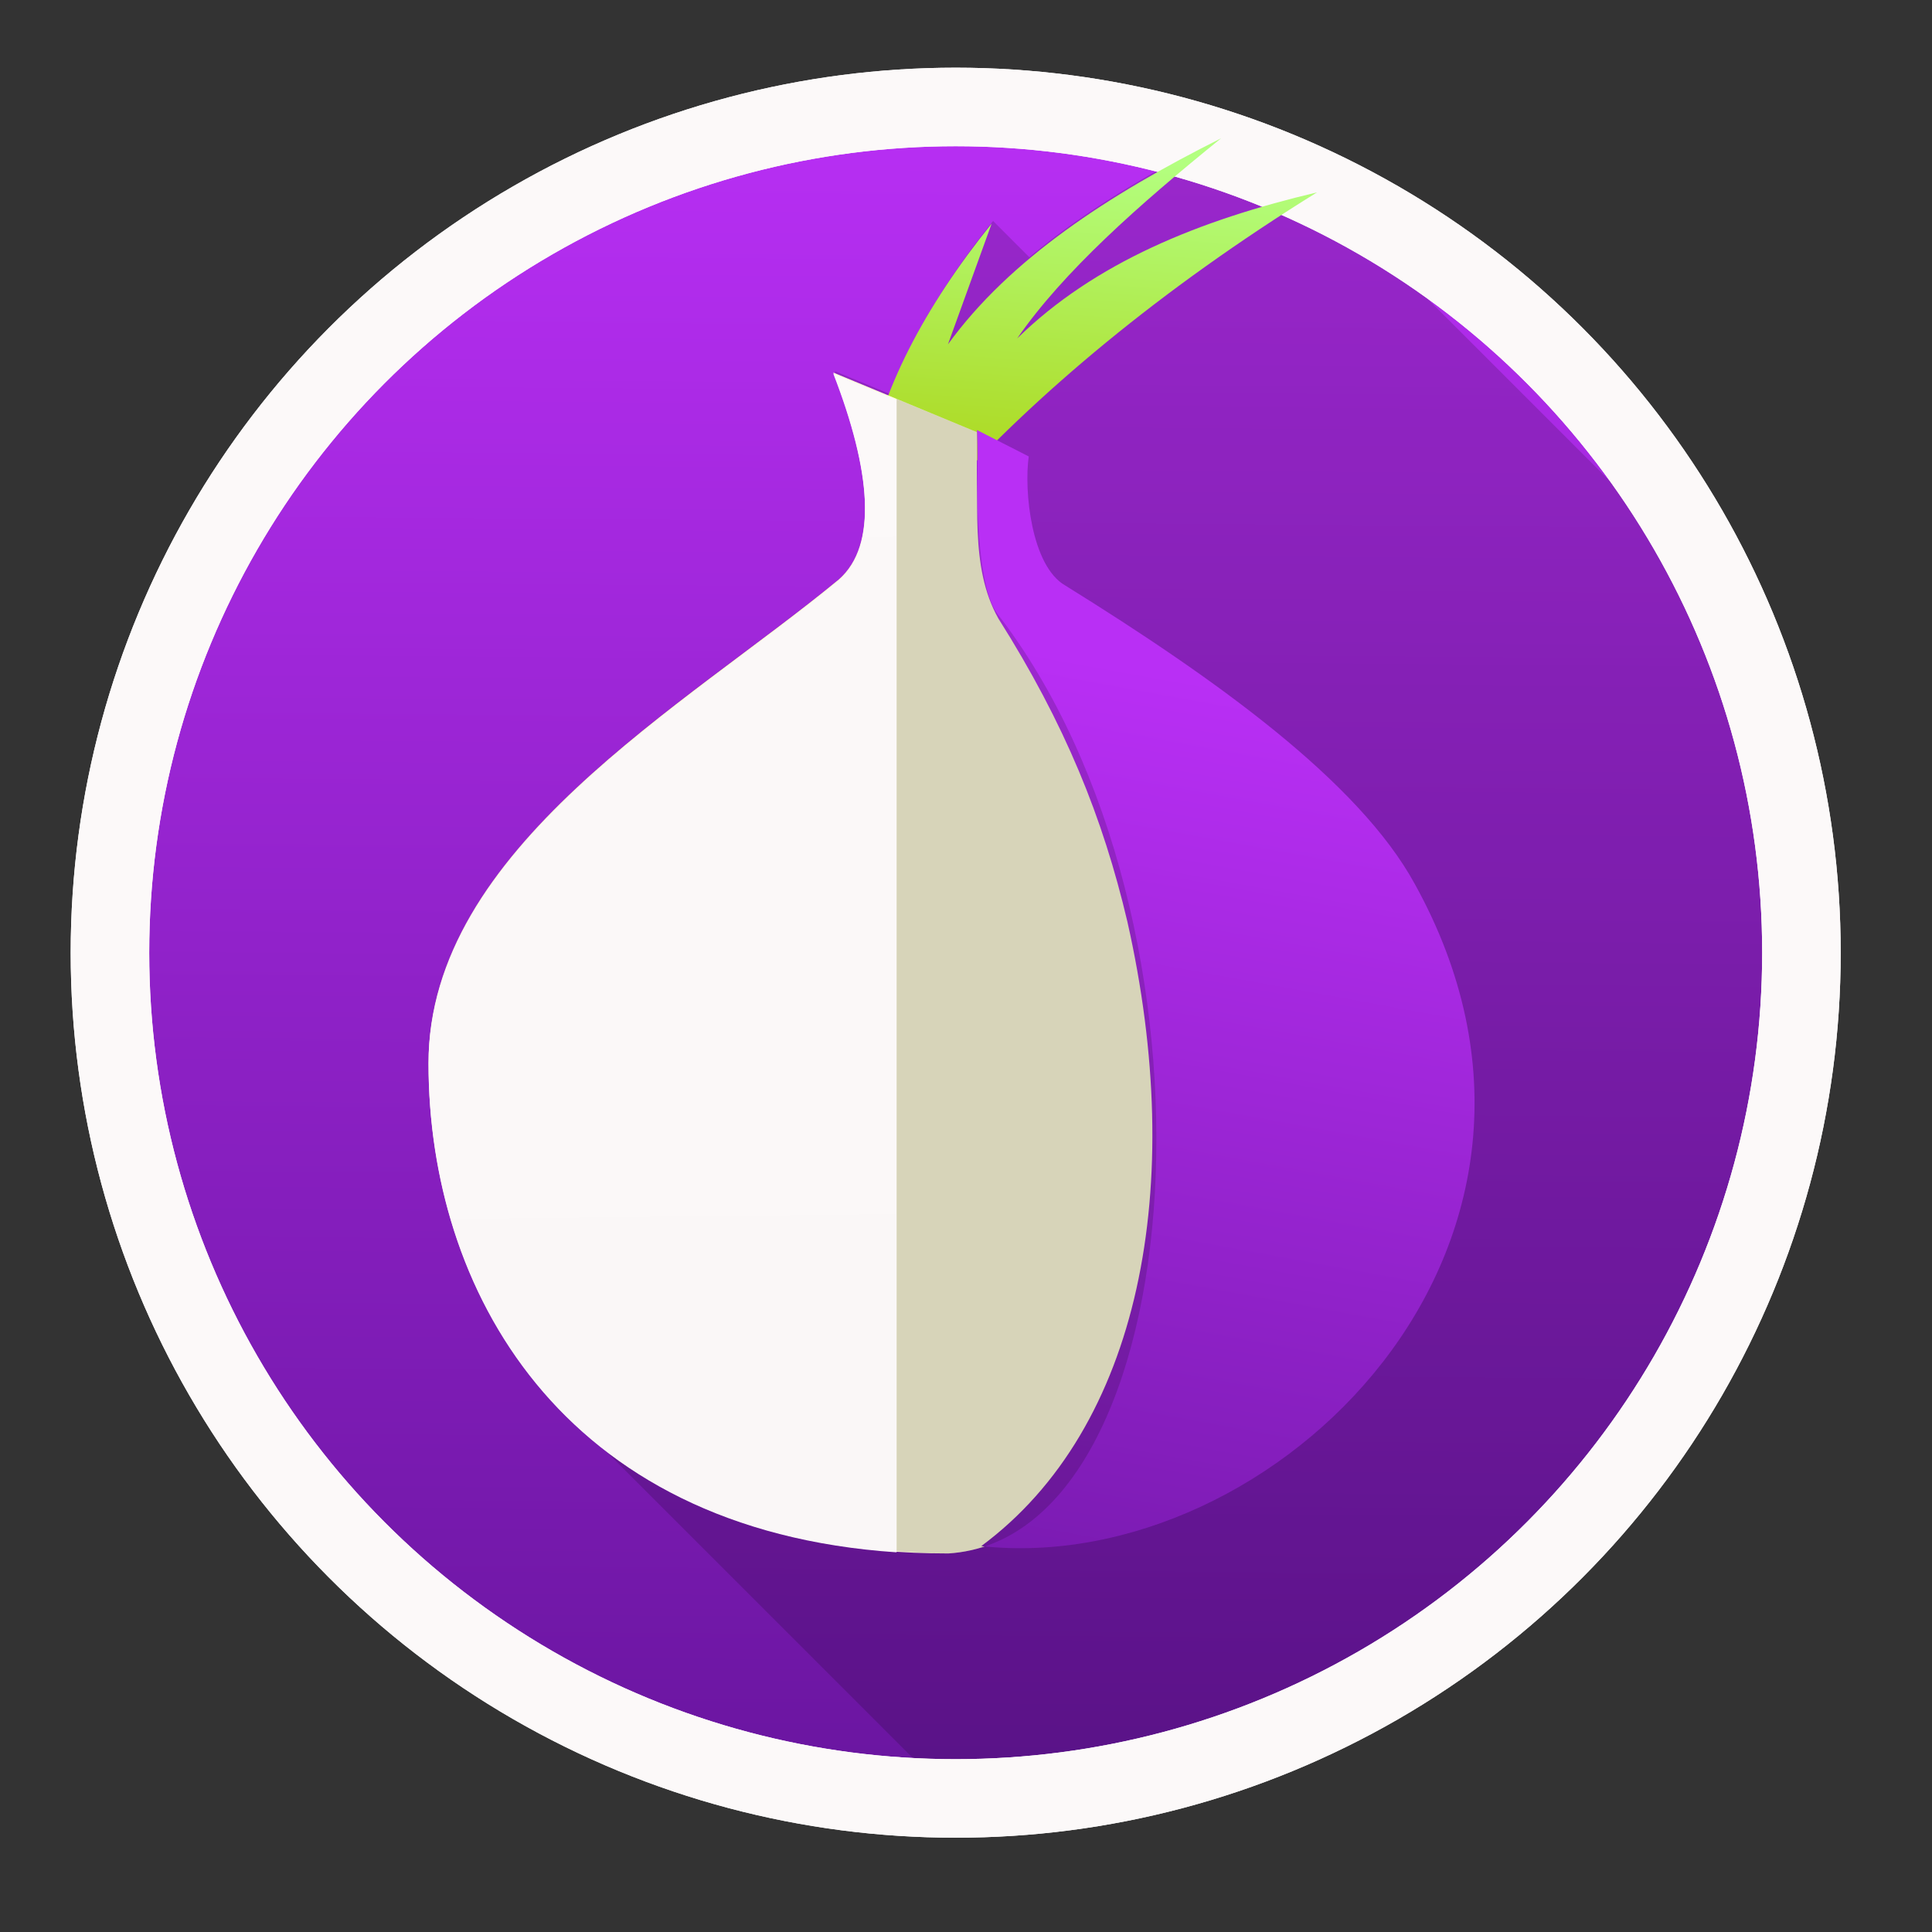 <svg height="48" width="48" xmlns="http://www.w3.org/2000/svg" xmlns:xlink="http://www.w3.org/1999/xlink"><rect width="100%" height="100%" fill="#333333" stroke="none"/><linearGradient gradientUnits="userSpaceOnUse" x1="404.334" x2="412.171" y1="516.973" y2="516.973"><stop offset="0"/><stop offset="1" stop-opacity="0"/></linearGradient><linearGradient id="a"><stop offset="0" stop-color="#235ea2"/><stop offset="1" stop-color="#1992f1"/></linearGradient><linearGradient id="b" gradientUnits="userSpaceOnUse" x1="3.365" x2="36.074" xlink:href="#a" y1="1046.22" y2="1007.718"/><linearGradient id="c" gradientUnits="userSpaceOnUse" x1="400.571" x2="400.794" xlink:href="#d" y1="545.798" y2="517.627"/><linearGradient id="d"><stop offset="0" stop-color="#69159f"/><stop offset="1" stop-color="#b92ff5"/></linearGradient><linearGradient id="e"><stop offset="0" stop-color="#3889e9"/><stop offset="1" stop-color="#5ea5fb"/></linearGradient><linearGradient id="f" gradientUnits="userSpaceOnUse" x1="407.618" x2="407.618" xlink:href="#e" y1="542.029" y2="505.196"/><linearGradient id="g" gradientUnits="userSpaceOnUse" x1="3.365" x2="36.074" y1="1046.22" y2="1007.718"><stop offset="0" stop-color="#d3d3d3"/><stop offset="1" stop-color="#fcf9f9"/></linearGradient><linearGradient id="h" gradientUnits="userSpaceOnUse" x1="406.332" x2="406.332" xlink:href="#e" y1="550.543" y2="503.472"/><linearGradient id="i" gradientUnits="userSpaceOnUse" x1="408.556" x2="415.144" xlink:href="#d" y1="553.74" y2="517.596"/><linearGradient id="j" gradientUnits="userSpaceOnUse" x1="403.886" x2="403.41" y1="545.695" y2="502.445"><stop offset="0" stop-color="#faf7f7"/><stop offset="1" stop-color="#fcf9f9"/></linearGradient><linearGradient id="k" gradientUnits="userSpaceOnUse" x1="407.075" x2="408.095" y1="513.767" y2="500.696"><stop offset="0" stop-color="#abcd03"/><stop offset="1" stop-color="#b3ff80"/></linearGradient><linearGradient id="l" gradientUnits="userSpaceOnUse" x1="444.603" x2="444.603" xlink:href="#e" y1="541.929" y2="506.067"/><linearGradient id="m" gradientUnits="userSpaceOnUse" x1="-174.958" x2="-126.869" xlink:href="#a" y1="1280.075" y2="1223.469"/><g transform="matrix(1.021 0 0 1.021 -393.779 -511.015)"><g fill="url(#b)" stroke-width="1.3" transform="matrix(1.47 0 0 1.47 -179.904 -258.056)"><circle cx="400.571" cy="531.798" fill="url(#b)" r="14"/><circle cx="400.571" cy="531.798" fill="url(#c)" r="14"/><circle cx="400.571" cy="531.798" fill="url(#b)" r="0"/></g><path d="m30.033 3.869c-1.59.826-3.053 1.718-4.275 2.748l-.902-.902c-1.139 1.412-2.02 2.857-2.572 4.297l-1.363-.566c.938 2.421 1.107 4.293.139 5.141-3.813 3.147-10.199 6.686-10.199 12.012 0 1.808.35 3.661 1.102 5.361.156.353.333.697.525 1.035.015.026.03.052.045.078.189.327.397.646.621.955.193.267.399.526.619.777l.021.023c.03.033.062.066.092.1.114.126.232.25.354.371l9.723 9.723a21.024 21.024 0 0 0  .039.002 21.024 21.024 0 0 0 21.023-21.023 21.024 21.024 0 0 0 -2.068-9.049l-9.891-9.891a21.024 21.024 0 0 0 -.207-.1c-.247.063-.484.138-.729.203l-.863-.863a21.024 21.024 0 0 0 -1.232-.432z" fill-opacity=".157" transform="matrix(.979 0 0 .979 385.511 500.286)"/><g fill="none" stroke="url(#g)" stroke-width="1.3" transform="matrix(1.47 0 0 1.47 -179.904 -258.056)"><circle cx="400.571" cy="531.798" r="14"/><circle cx="400.571" cy="531.798" r="14"/><circle cx="400.571" cy="531.798" r="0"/></g><circle cx="408.933" cy="523.612" fill="url(#f)" r="0"/><circle cx="445.883" cy="523.998" fill="url(#l)" r="0"/><g transform="matrix(.762 0 0 .762 97.741 122.486)"><circle cx="408.013" cy="527.007" fill="url(#h)" r="0"/><path d="m409.54 503.227-1.396 3.857c1.977-2.724 5.117-4.774 8.723-6.581-2.636 2.131-5.04 4.262-6.513 6.393 2.481-2.428 5.815-3.776 9.576-4.666-5.001 3.102-8.971 6.43-11.995 9.775l-2.404-.728c.426-2.67 1.876-5.405 4.009-8.049z" fill="url(#k)"/><path d="m404.482 507.985 4.588 1.903c0 1.167-.095 4.725.635 5.775 7.631 9.827 6.347 29.526-1.546 30.032-12.019 0-16.602-8.165-16.602-15.669 0-6.843 8.204-11.392 13.103-15.436 1.244-1.089 1.028-3.495-.178-6.605z" fill="#fffcdb"/><path d="m409.071 509.82 1.653.843c-.155 1.088.078 3.499 1.166 4.121 4.822 2.994 9.37 6.26 11.159 9.526 6.377 11.509-4.471 22.162-13.842 21.151 5.093-3.772 6.571-11.509 4.666-19.946-.778-3.305-1.983-6.299-4.122-9.682-.926-1.66-.603-3.72-.681-6.014z" fill="url(#i)"/><path d="m406.504 508.826v.021.028.015c0 .004-.003.004-.003.009v36.723c.54.036 1.083.073 1.657.073 7.893-.505 9.176-20.205 1.545-30.032-.73-1.05-.636-4.609-.636-5.775l-2.564-1.062zm-13.533 28.127c.019.043.041.084.06.126-.019-.042-.041-.084-.06-.126zm.644 1.28c.028.05.059.1.088.15-.029-.05-.059-.099-.088-.15zm.775 1.224c.036.051.075.101.111.152-.037-.051-.075-.101-.111-.152zm.908 1.152c.047.053.096.106.143.158-.048-.053-.097-.105-.143-.158zm1.021 1.04c.074.068.149.135.225.201-.076-.067-.151-.133-.225-.201zm1.188.974c.08.059.162.116.244.173-.082-.057-.164-.115-.244-.173zm1.342.865c.084.048.169.095.255.141-.086-.047-.171-.093-.255-.141zm1.496.741c.086.037.171.076.259.111-.088-.036-.173-.074-.259-.111zm1.678.614c.074.022.146.047.22.069-.075-.022-.147-.046-.22-.069zm1.888.467c.04.007.079.016.12.024-.041-.007-.08-.016-.12-.024z" fill-opacity=".157"/><path d="m404.483 508.021c1.206 3.111 1.422 5.517.178 6.606-4.899 4.043-13.104 8.592-13.104 15.436 0 7.146 4.173 14.873 14.947 15.596v-36.798z" fill="url(#j)"/></g><circle cx="409.008" cy="523.782" fill="url(#m)" r="0"/></g></svg>